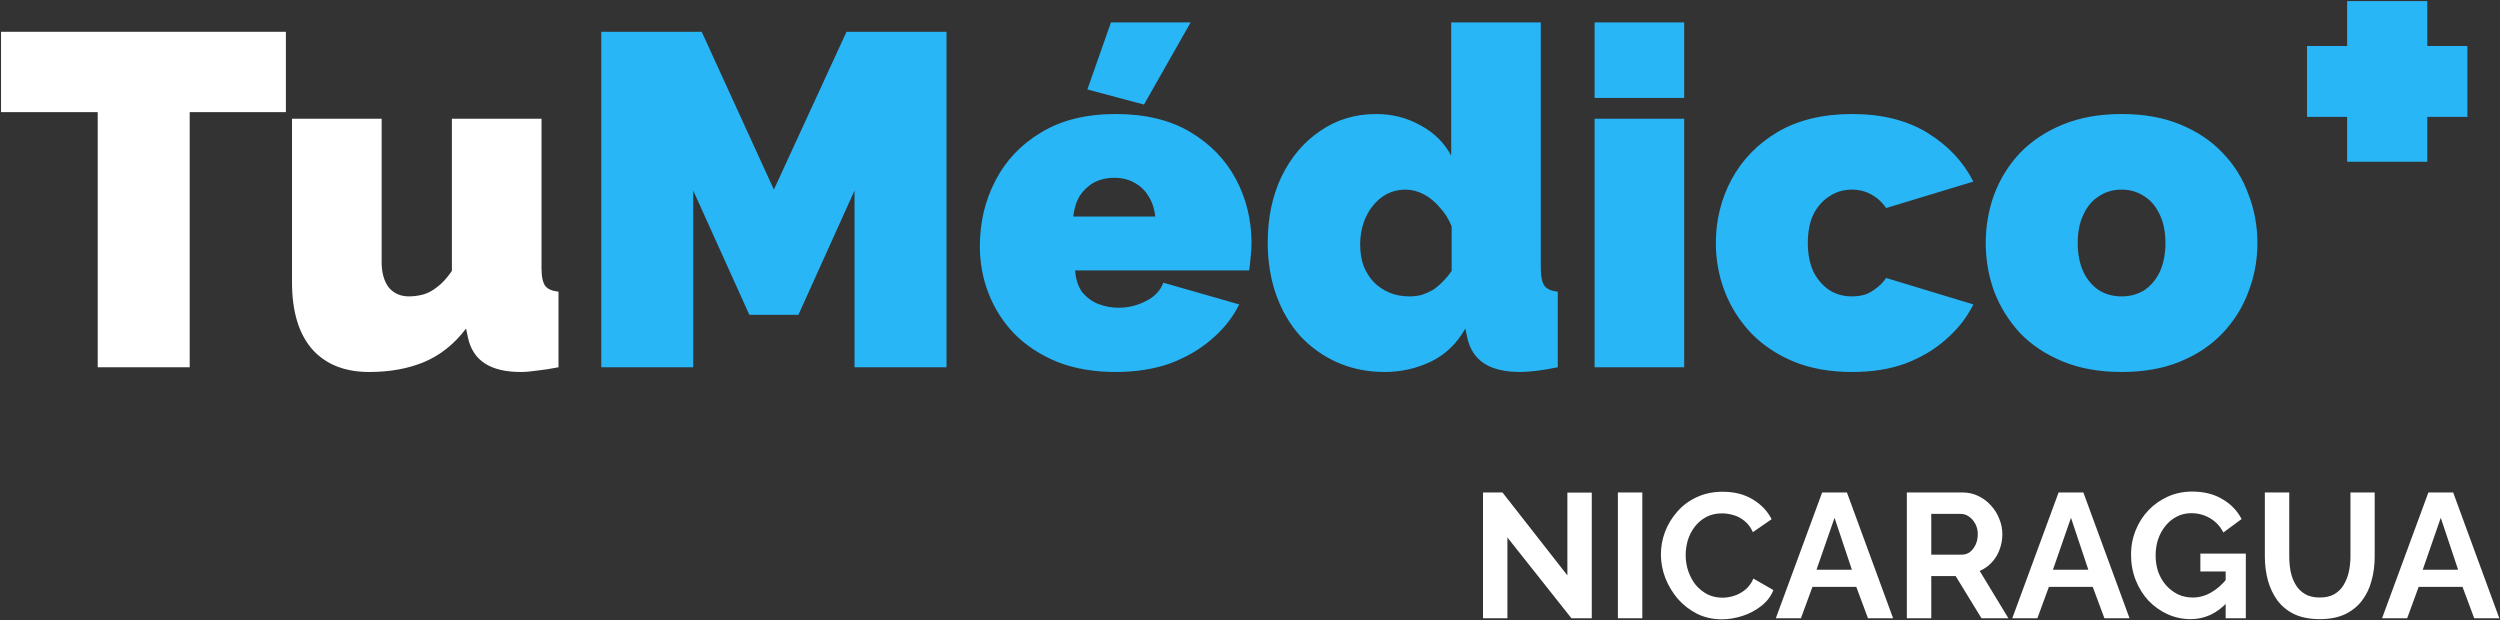 <svg width="637" height="158" viewBox="0 0 637 158" fill="none" xmlns="http://www.w3.org/2000/svg">
<rect x="0" y="0" width="637" height="158" fill="#333333" stroke="none"/>
<g clip-path="url(#clip0_8_105)">
<path d="M72.846 28.572H48.331V93.577H24.898V28.572H0.263V8.107H72.846V28.572ZM74.406 71.909V30.257H97.239V66.732C97.239 69.461 97.84 71.628 99.042 73.233C100.324 74.758 102.046 75.52 104.209 75.52C105.411 75.52 106.612 75.36 107.814 75.039C109.016 74.718 110.217 74.076 111.419 73.113C112.701 72.15 113.943 70.785 115.145 69.02V30.257H137.977V68.297C137.977 70.464 138.298 71.989 138.938 72.872C139.579 73.675 140.701 74.156 142.303 74.316V93.577C140.3 93.978 138.498 94.26 136.895 94.42C135.293 94.661 133.891 94.781 132.689 94.781C128.844 94.781 125.8 94.059 123.556 92.614C121.313 91.17 119.871 88.963 119.23 85.993L118.75 83.706C115.785 87.639 112.221 90.487 108.054 92.253C103.969 93.939 99.322 94.781 94.115 94.781C87.785 94.781 82.899 92.815 79.454 88.882C76.089 84.95 74.406 79.292 74.406 71.909Z" fill="white"/>
<path d="M217.734 93.577V48.555L203.434 80.215H190.936L176.635 48.555V93.577H153.202V8.107H178.799L197.185 48.314L215.691 8.107H241.167V93.577H217.734ZM284.276 94.781C278.748 94.781 273.821 93.939 269.495 92.253C265.169 90.487 261.524 88.12 258.559 85.151C255.675 82.181 253.472 78.77 251.95 74.918C250.428 71.066 249.667 67.013 249.667 62.76C249.667 56.66 250.988 51.083 253.632 46.027C256.276 40.891 260.161 36.798 265.289 33.748C270.416 30.618 276.745 29.053 284.276 29.053C291.807 29.053 298.135 30.578 303.263 33.628C308.39 36.677 312.276 40.69 314.919 45.666C317.563 50.641 318.885 56.059 318.885 61.917C318.885 63.121 318.805 64.365 318.645 65.649C318.564 66.853 318.444 67.936 318.284 68.899H273.941C274.101 71.147 274.702 72.992 275.744 74.437C276.865 75.801 278.227 76.805 279.829 77.446C281.512 78.088 283.234 78.409 284.997 78.409C287.481 78.409 289.804 77.847 291.967 76.724C294.21 75.601 295.692 74.036 296.413 72.029L315.761 77.567C314.078 80.937 311.715 83.907 308.671 86.475C305.706 89.043 302.181 91.089 298.095 92.614C294.01 94.059 289.403 94.781 284.276 94.781ZM273.46 55.176H294.37C294.13 53.089 293.529 51.324 292.568 49.879C291.686 48.434 290.485 47.311 288.962 46.508C287.52 45.706 285.838 45.305 283.915 45.305C281.993 45.305 280.27 45.706 278.748 46.508C277.306 47.311 276.104 48.434 275.143 49.879C274.262 51.324 273.701 53.089 273.46 55.176ZM291.486 26.646L277.066 22.793L283.074 5.699H303.383L291.486 26.646ZM323.016 61.797C323.016 55.537 324.178 49.959 326.501 45.064C328.904 40.088 332.189 36.196 336.355 33.387C340.521 30.498 345.287 29.053 350.655 29.053C354.741 29.053 358.506 30.016 361.951 31.942C365.396 33.788 368 36.356 369.762 39.647V5.699H392.595V68.297C392.595 70.464 392.916 71.989 393.556 72.872C394.197 73.675 395.319 74.156 396.921 74.316V93.577C392.995 94.38 389.791 94.781 387.307 94.781C383.462 94.781 380.418 94.059 378.174 92.614C375.931 91.17 374.489 88.963 373.848 85.993L373.368 83.706C371.204 87.558 368.28 90.367 364.595 92.133C360.91 93.899 356.984 94.781 352.818 94.781C348.492 94.781 344.487 93.978 340.801 92.374C337.196 90.769 334.032 88.521 331.308 85.632C328.664 82.663 326.621 79.172 325.179 75.159C323.737 71.066 323.016 66.612 323.016 61.797ZM369.883 69.02V57.704C369.162 55.858 368.16 54.253 366.878 52.889C365.677 51.444 364.315 50.321 362.793 49.518C361.27 48.715 359.708 48.314 358.106 48.314C356.423 48.314 354.861 48.675 353.419 49.398C352.057 50.12 350.856 51.123 349.814 52.407C348.772 53.691 347.972 55.176 347.411 56.861C346.85 58.547 346.569 60.352 346.569 62.278C346.569 64.285 346.85 66.091 347.411 67.695C348.051 69.3 348.933 70.705 350.054 71.909C351.176 73.032 352.498 73.915 354.02 74.557C355.542 75.199 357.225 75.52 359.067 75.52C360.189 75.52 361.23 75.4 362.192 75.159C363.153 74.838 364.074 74.437 364.956 73.955C365.837 73.393 366.678 72.712 367.479 71.909C368.36 71.026 369.162 70.063 369.883 69.02ZM406.299 93.577V30.257H429.132V93.577H406.299ZM406.299 24.96V5.699H429.132V24.96H406.299ZM471.929 94.781C466.32 94.781 461.353 93.899 457.027 92.133C452.781 90.367 449.176 87.959 446.212 84.91C443.247 81.78 441.005 78.249 439.482 74.316C437.96 70.384 437.199 66.251 437.199 61.917C437.199 56.139 438.521 50.762 441.165 45.786C443.889 40.73 447.814 36.677 452.941 33.628C458.149 30.578 464.478 29.053 471.929 29.053C479.539 29.053 485.946 30.658 491.157 33.868C496.363 37.079 500.249 41.212 502.812 46.268L480.581 53.009C479.539 51.484 478.257 50.321 476.736 49.518C475.295 48.715 473.652 48.314 471.807 48.314C469.723 48.314 467.843 48.876 466.16 49.999C464.478 51.043 463.116 52.567 462.074 54.574C461.113 56.581 460.632 59.028 460.632 61.917C460.632 64.726 461.113 67.174 462.074 69.26C463.116 71.267 464.478 72.832 466.16 73.955C467.843 74.999 469.723 75.52 471.807 75.52C473.089 75.52 474.253 75.36 475.295 75.039C476.332 74.638 477.295 74.076 478.177 73.353C479.14 72.631 479.938 71.788 480.581 70.825L502.812 77.567C501.132 80.937 498.808 83.907 495.842 86.475C492.959 89.043 489.514 91.089 485.51 92.614C481.581 94.059 477.055 94.781 471.929 94.781ZM540.577 94.781C534.972 94.781 530.001 93.899 525.678 92.133C521.35 90.367 517.707 87.959 514.74 84.91C511.858 81.78 509.652 78.249 508.131 74.316C506.69 70.384 505.967 66.251 505.967 61.917C505.967 57.584 506.69 53.451 508.131 49.518C509.652 45.505 511.858 41.974 514.74 38.924C517.707 35.875 521.35 33.467 525.678 31.702C530.001 29.936 534.972 29.053 540.577 29.053C546.266 29.053 551.233 29.936 555.481 31.702C559.804 33.467 563.409 35.875 566.296 38.924C569.258 41.974 571.46 45.505 572.906 49.518C574.427 53.451 575.187 57.584 575.187 61.917C575.187 66.251 574.427 70.384 572.906 74.316C571.46 78.249 569.258 81.78 566.296 84.91C563.409 87.959 559.804 90.367 555.481 92.133C551.233 93.899 546.266 94.781 540.577 94.781ZM529.4 61.917C529.4 64.726 529.884 67.174 530.846 69.26C531.804 71.267 533.127 72.832 534.808 73.955C536.493 74.999 538.413 75.52 540.577 75.52C542.741 75.52 544.666 74.999 546.346 73.955C548.027 72.832 549.35 71.267 550.313 69.26C551.275 67.174 551.754 64.726 551.754 61.917C551.754 59.108 551.275 56.701 550.313 54.694C549.35 52.608 548.027 51.043 546.346 49.999C544.666 48.876 542.741 48.314 540.577 48.314C538.413 48.314 536.493 48.876 534.808 49.999C533.127 51.043 531.804 52.608 530.846 54.694C529.884 56.701 529.4 59.108 529.4 61.917Z" fill="#28B6F6"/>
<path d="M628.691 11.718V29.776H618.477V41.212H598.048V29.776H587.833V11.718H598.048V0.282H618.477V11.718H628.691Z" fill="#28B6F6"/>
<path d="M384.09 136.945V157.53H377.872V125.478H382.829L399.367 146.605V125.523H405.586V157.53H400.404L384.09 136.945ZM412.242 157.53V125.478H418.461V157.53H412.242ZM423.199 141.278C423.199 139.322 423.544 137.411 424.235 135.545C424.956 133.649 425.993 131.934 427.344 130.399C428.696 128.834 430.349 127.6 432.302 126.697C434.254 125.764 436.477 125.298 438.971 125.298C441.915 125.298 444.454 125.945 446.587 127.239C448.75 128.533 450.357 130.218 451.409 132.295L446.631 135.59C446.091 134.387 445.385 133.439 444.514 132.746C443.643 132.024 442.711 131.527 441.72 131.257C440.729 130.956 439.752 130.805 438.791 130.805C437.229 130.805 435.862 131.121 434.69 131.753C433.548 132.385 432.587 133.213 431.806 134.236C431.025 135.259 430.439 136.403 430.048 137.667C429.688 138.931 429.508 140.195 429.508 141.459C429.508 142.873 429.733 144.243 430.184 145.567C430.634 146.861 431.265 148.02 432.076 149.043C432.917 150.036 433.909 150.834 435.05 151.435C436.222 152.007 437.499 152.293 438.881 152.293C439.872 152.293 440.879 152.128 441.9 151.797C442.922 151.466 443.868 150.939 444.739 150.217C445.61 149.494 446.286 148.561 446.767 147.418L451.859 150.352C451.228 151.947 450.192 153.301 448.75 154.415C447.338 155.528 445.746 156.371 443.973 156.943C442.201 157.515 440.443 157.801 438.701 157.801C436.417 157.801 434.329 157.334 432.437 156.401C430.544 155.438 428.907 154.174 427.525 152.609C426.173 151.014 425.106 149.239 424.325 147.282C423.574 145.296 423.199 143.295 423.199 141.278ZM464.287 125.478H470.596L482.36 157.53H475.957L472.985 149.539H461.809L458.879 157.53H452.48L464.287 125.478ZM471.859 145.161L467.442 131.934L462.845 145.161H471.859ZM485.866 157.53V125.478H500.019C501.489 125.478 502.84 125.779 504.075 126.381C505.333 126.983 506.417 127.796 507.319 128.819C508.248 129.842 508.957 130.986 509.436 132.25C509.947 133.514 510.201 134.808 510.201 136.132C510.201 137.486 509.962 138.795 509.483 140.059C509.032 141.293 508.37 142.377 507.497 143.31C506.629 144.243 505.605 144.965 504.432 145.477L511.736 157.53H504.882L498.306 146.786H492.086V157.53H485.866ZM492.086 141.323H499.883C500.662 141.323 501.352 141.098 501.953 140.646C502.554 140.165 503.038 139.533 503.399 138.75C503.756 137.968 503.939 137.095 503.939 136.132C503.939 135.109 503.728 134.221 503.305 133.469C502.887 132.686 502.348 132.069 501.686 131.618C501.052 131.166 500.362 130.941 499.611 130.941H492.086V141.323ZM524.532 125.478H530.841L542.605 157.53H536.207L533.231 149.539H522.054L519.125 157.53H512.726L524.532 125.478ZM532.104 145.161L527.687 131.934L523.091 145.161H532.104ZM558.175 157.755C556.101 157.755 554.134 157.334 552.27 156.491C550.439 155.649 548.815 154.49 547.407 153.015C546.022 151.511 544.943 149.765 544.159 147.779C543.379 145.793 542.99 143.641 542.99 141.323C542.99 139.127 543.379 137.065 544.159 135.139C544.943 133.183 546.036 131.467 547.449 129.993C548.862 128.518 550.515 127.359 552.406 126.517C554.298 125.674 556.359 125.253 558.579 125.253C561.583 125.253 564.156 125.9 566.287 127.194C568.451 128.458 570.07 130.143 571.155 132.25L566.512 135.681C565.7 134.086 564.56 132.867 563.086 132.024C561.644 131.181 560.067 130.76 558.354 130.76C557.002 130.76 555.772 131.046 554.659 131.618C553.547 132.19 552.589 132.972 551.777 133.965C550.965 134.958 550.336 136.102 549.886 137.396C549.463 138.69 549.252 140.059 549.252 141.504C549.252 143.039 549.477 144.453 549.928 145.747C550.411 147.042 551.068 148.17 551.913 149.133C552.782 150.096 553.791 150.864 554.932 151.435C556.072 151.977 557.335 152.248 558.715 152.248C560.339 152.248 561.884 151.827 563.358 150.984C564.86 150.141 566.259 148.907 567.55 147.282V153.422C564.874 156.311 561.752 157.755 558.175 157.755ZM567.099 145.612H560.654V141.053H572.235V157.53H567.099V145.612ZM591.1 157.755C588.547 157.755 586.369 157.334 584.566 156.491C582.792 155.619 581.351 154.43 580.238 152.925C579.158 151.42 578.36 149.72 577.849 147.824C577.342 145.898 577.084 143.897 577.084 141.82V125.478H583.303V141.82C583.303 143.144 583.425 144.438 583.665 145.702C583.932 146.936 584.369 148.05 584.97 149.043C585.571 150.036 586.369 150.819 587.359 151.39C588.35 151.962 589.584 152.248 591.053 152.248C592.556 152.248 593.804 151.962 594.795 151.39C595.818 150.788 596.611 149.991 597.184 148.998C597.785 148.005 598.221 146.891 598.489 145.657C598.761 144.393 598.897 143.114 598.897 141.82V125.478H605.07V141.82C605.07 144.017 604.798 146.079 604.258 148.005C603.747 149.931 602.92 151.631 601.78 153.106C600.667 154.55 599.226 155.694 597.452 156.537C595.682 157.349 593.565 157.755 591.1 157.755ZM618.754 125.478H625.063L636.826 157.53H630.428L627.452 149.539H616.275L613.346 157.53H606.948L618.754 125.478ZM626.326 145.161L621.908 131.934L617.313 145.161H626.326Z" fill="white"/>
</g>
<defs>
<clipPath id="clip0_8_105">
<rect width="637" height="158" fill="white"/>
</clipPath>
</defs>
</svg>
